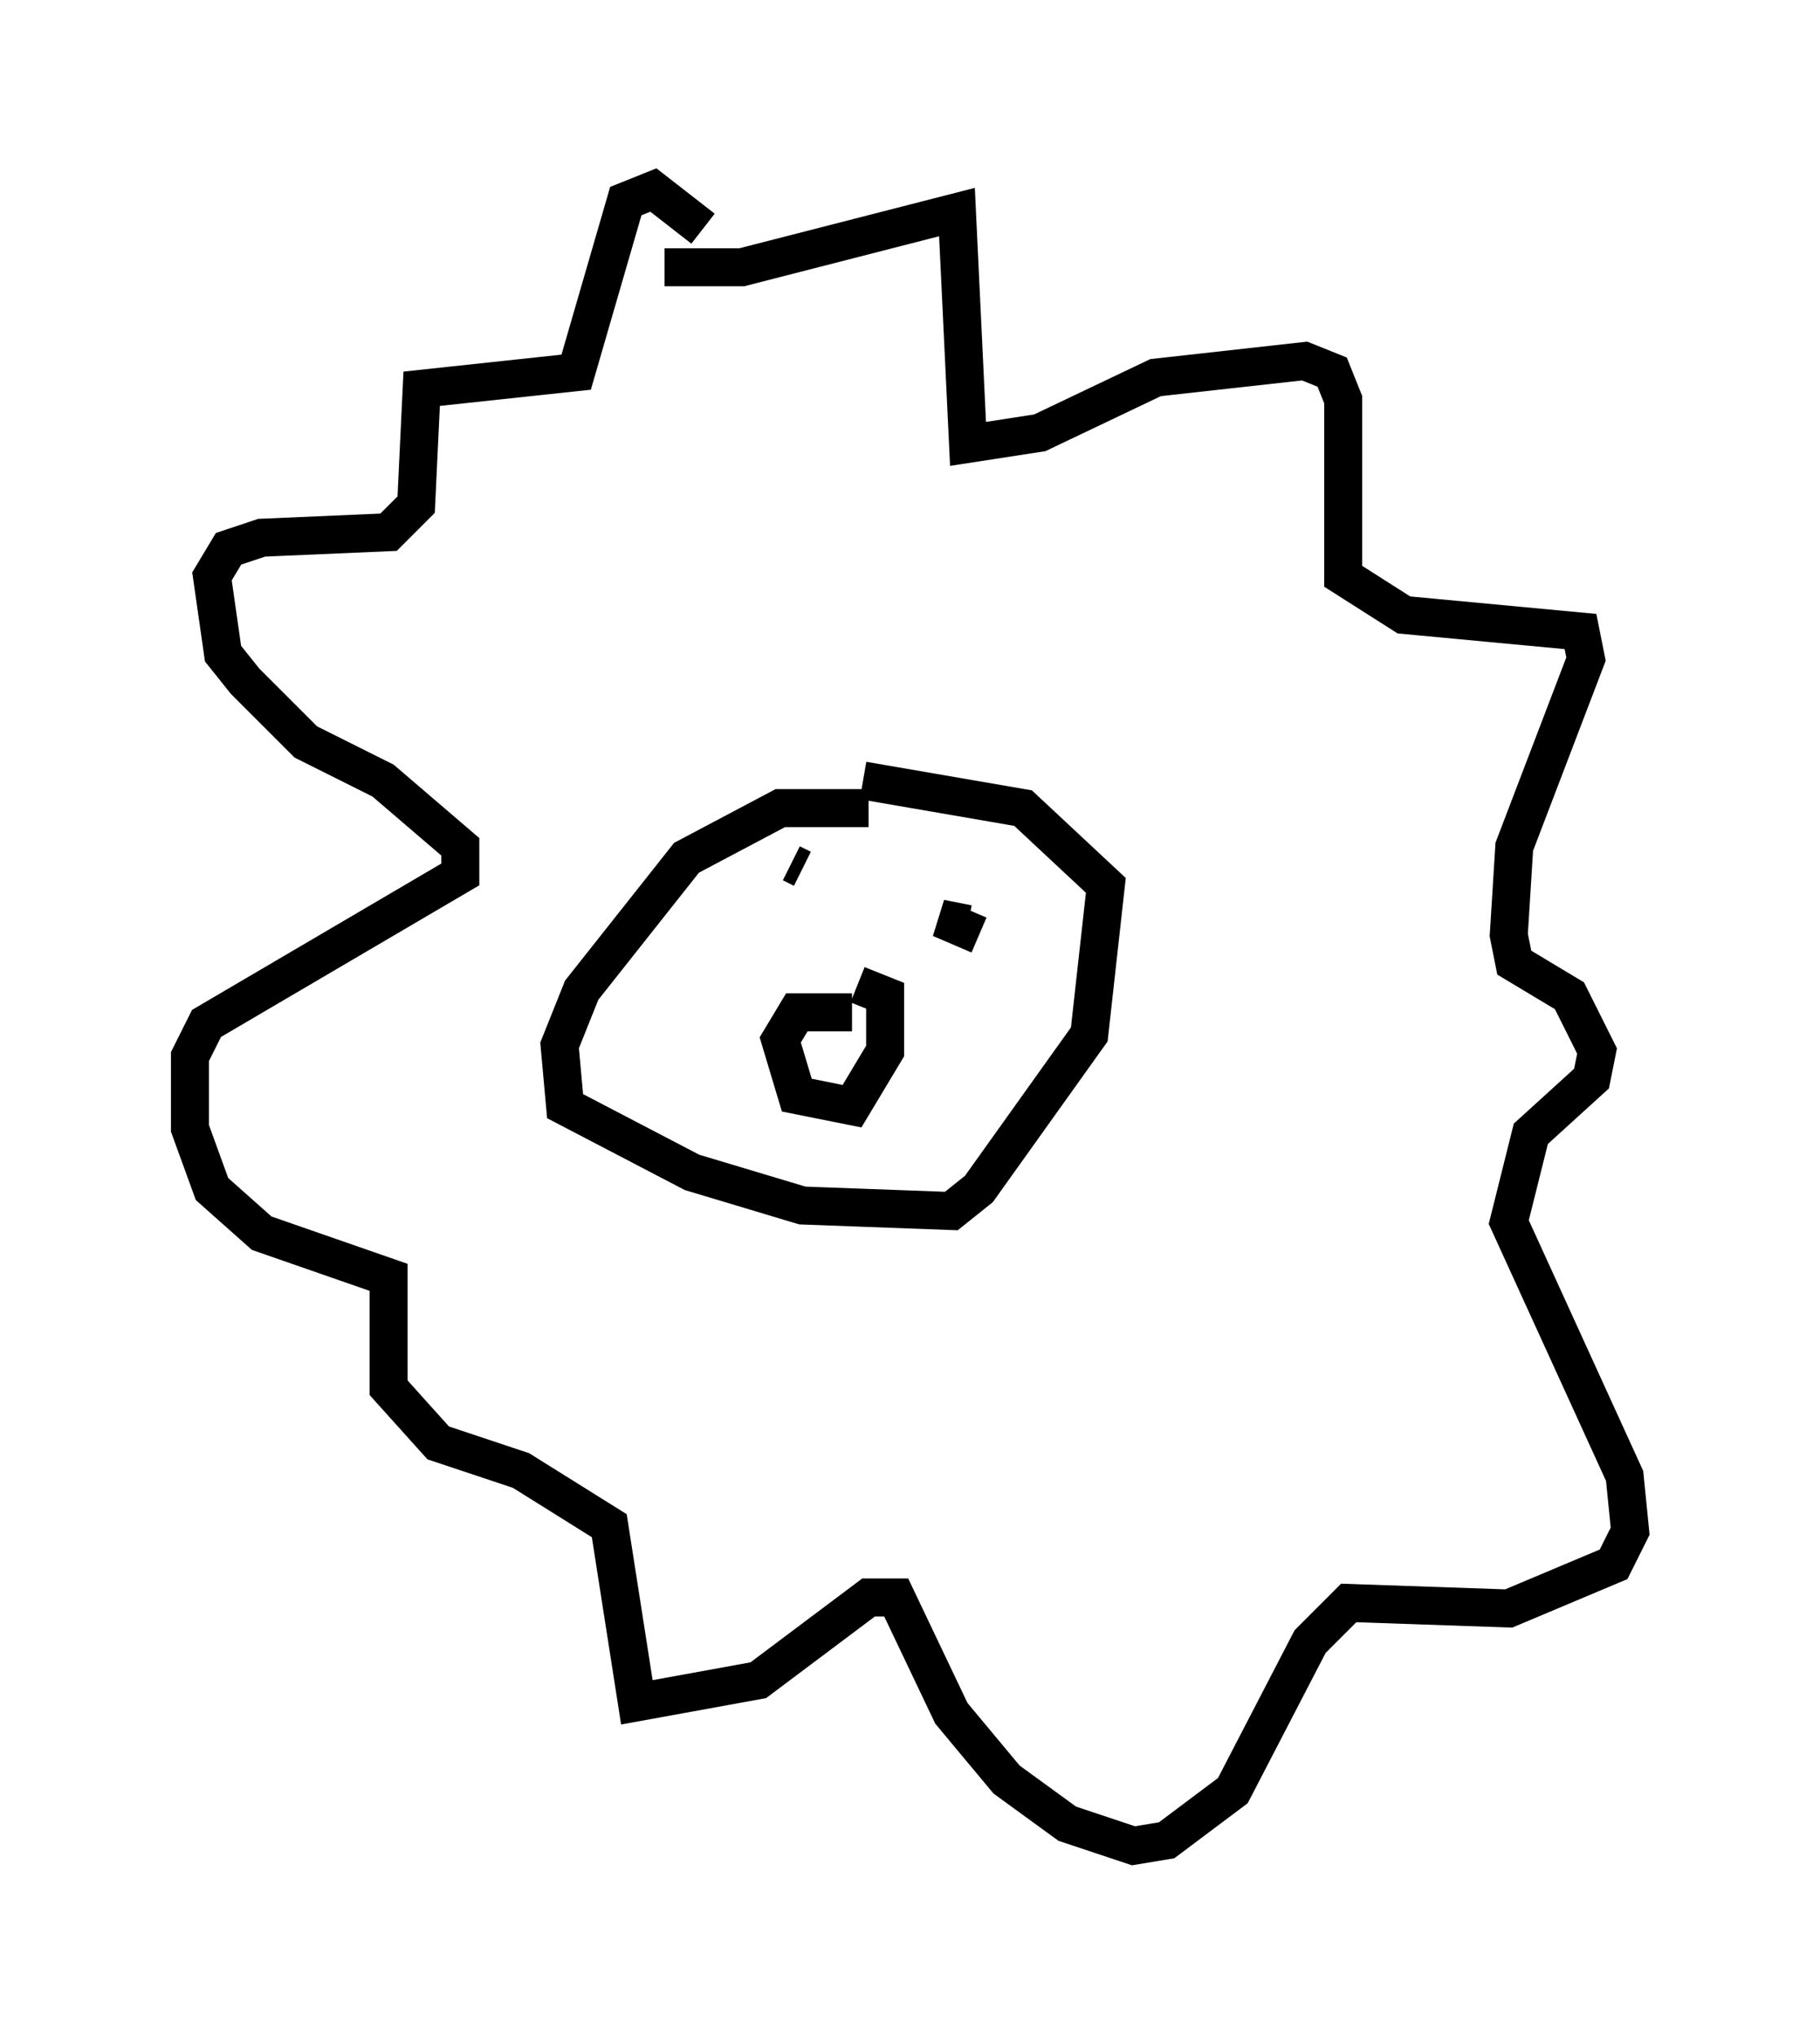 <?xml version="1.0" encoding="utf-8" ?>
<svg baseProfile="full" height="53.575" version="1.1" width="47.911" xmlns="http://www.w3.org/2000/svg" xmlns:ev="http://www.w3.org/2001/xml-events" xmlns:xlink="http://www.w3.org/1999/xlink"><defs /><rect fill="white" height="53.575" width="47.911" x="0" y="0" /><path d="M23.737, 21.849 m-0.872, -0.581 l-2.324, 0.0 -2.469, 1.307 l-2.76, 3.486 -0.581, 1.453 l0.145, 1.598 3.341, 1.743 l2.905, 0.872 3.922, 0.145 l0.726, -0.581 2.905, -4.067 l0.436, -3.922 -2.179, -2.034 l-4.212, -0.726 m-0.291, 6.101 l-1.453, 0.0 -0.436, 0.726 l0.436, 1.453 1.453, 0.291 l0.872, -1.453 0.0, -1.453 l-0.726, -0.291 m-1.743, -3.196 l0.291, 0.145 m4.358, 1.453 l-0.726, -0.145 1.017, 0.436 m-8.279, -17.575 l2.034, 0.0 5.665, -1.453 l0.291, 6.101 1.888, -0.291 l3.05, -1.453 3.922, -0.436 l0.726, 0.291 0.291, 0.726 l0.0, 4.648 1.598, 1.017 l4.648, 0.436 0.145, 0.726 l-1.888, 4.939 -0.145, 2.324 l0.145, 0.726 1.453, 0.872 l0.726, 1.453 -0.145, 0.726 l-1.598, 1.453 -0.581, 2.324 l3.05, 6.682 0.145, 1.453 l-0.436, 0.872 -2.76, 1.162 l-4.212, -0.145 -1.017, 1.017 l-2.034, 3.922 -1.743, 1.307 l-0.872, 0.145 -1.743, -0.581 l-1.598, -1.162 -1.453, -1.743 l-1.453, -3.05 -0.726, 0.0 l-2.905, 2.179 -3.196, 0.581 l-0.726, -4.648 -2.324, -1.453 l-2.179, -0.726 -1.307, -1.453 l0.0, -2.905 -3.341, -1.162 l-1.307, -1.162 -0.581, -1.598 l0.0, -1.888 0.436, -0.872 l6.682, -3.922 0.0, -0.726 l-2.034, -1.743 -2.034, -1.017 l-1.598, -1.598 -0.581, -0.726 l-0.291, -2.034 0.436, -0.726 l0.872, -0.291 3.341, -0.145 l0.726, -0.726 0.145, -3.05 l4.067, -0.436 1.307, -4.503 l0.726, -0.291 1.307, 1.017 " fill="none" stroke="black" stroke-width="1" /></svg>